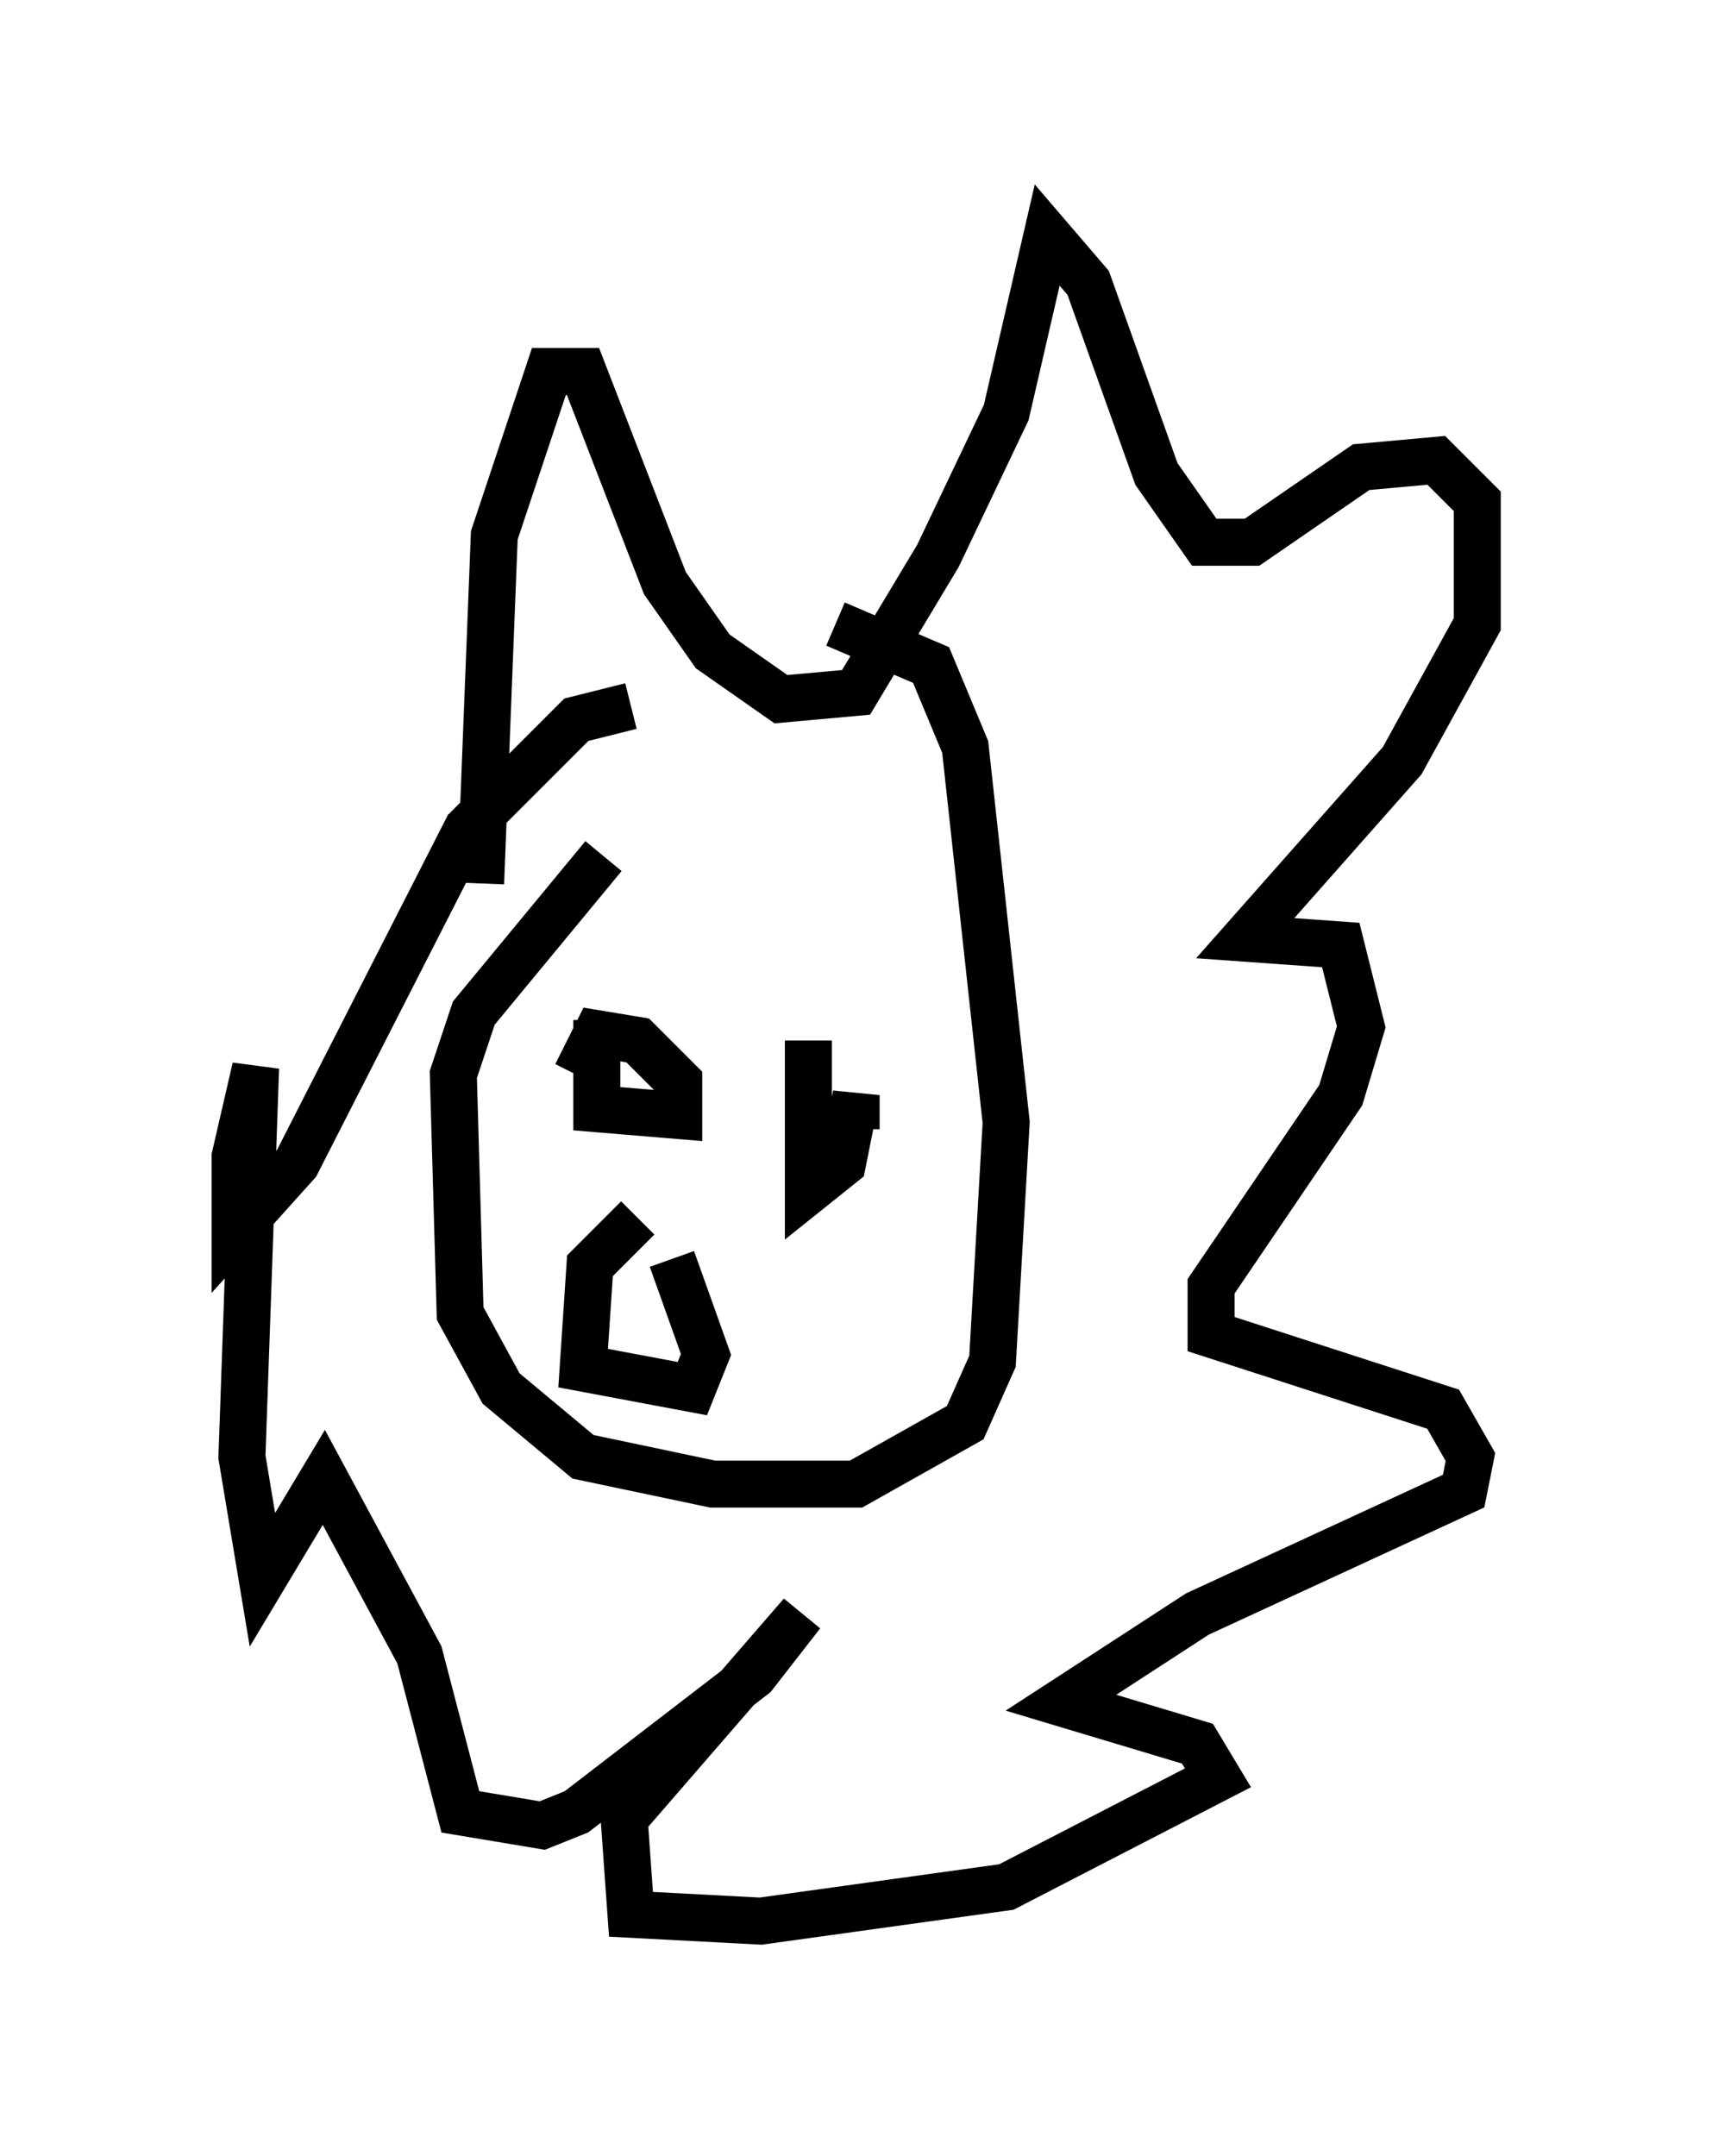 <?xml version="1.0" encoding="utf-8" ?>
<svg baseProfile="full" height="45.877" version="1.1" width="36.436" xmlns="http://www.w3.org/2000/svg" xmlns:ev="http://www.w3.org/2001/xml-events" xmlns:xlink="http://www.w3.org/1999/xlink"><defs /><rect fill="white" height="45.877" width="36.436" x="0" y="0" /><path d="M18.799, 13.279 m-5.955, 4.939 l-2.76, 3.341 -0.436, 1.307 l0.145, 5.084 0.872, 1.598 l1.743, 1.453 2.76, 0.581 l3.05, 0.0 2.324, -1.307 l0.581, -1.307 0.291, -5.084 l-0.872, -7.989 -0.726, -1.743 l-2.034, -0.872 m-7.553, 5.52 l0.291, -7.408 1.162, -3.486 l0.726, 0.0 1.743, 4.503 l1.017, 1.453 1.453, 1.017 l1.598, -0.145 1.743, -2.905 l1.453, -3.05 0.872, -3.777 l0.872, 1.017 1.453, 4.067 l1.017, 1.453 1.017, 0.0 l2.324, -1.598 1.598, -0.145 l0.872, 0.872 0.0, 2.615 l-1.598, 2.905 -3.341, 3.777 l2.034, 0.145 0.436, 1.743 l-0.436, 1.453 -2.76, 4.067 l0.0, 1.017 4.939, 1.598 l0.581, 1.017 -0.145, 0.726 l-5.665, 2.615 -2.905, 1.888 l2.905, 0.872 0.436, 0.726 l-4.503, 2.324 -5.229, 0.726 l-2.76, -0.145 -0.145, -2.034 l3.777, -4.358 -1.017, 1.307 l-3.777, 2.905 -0.726, 0.291 l-1.743, -0.291 -0.872, -3.341 l-2.034, -3.777 -1.307, 2.179 l-0.436, -2.615 0.291, -8.279 l-0.436, 1.888 0.0, 1.598 l1.307, -1.453 3.631, -7.117 l2.324, -2.324 1.162, -0.291 m0.0, 4.793 l0.0, 0.0 m-0.726, 1.888 l0.0, 1.888 1.743, 0.145 l0.0, -0.726 -0.872, -0.872 l-0.872, -0.145 -0.436, 0.872 m4.939, -0.726 l0.0, 3.196 0.726, -0.581 l0.291, -1.453 0.0, 0.726 m-4.648, 1.888 l-1.017, 1.017 -0.145, 2.179 l2.324, 0.436 0.291, -0.726 l-0.726, -2.034 " fill="none" stroke="black" stroke-width="1" /></svg>